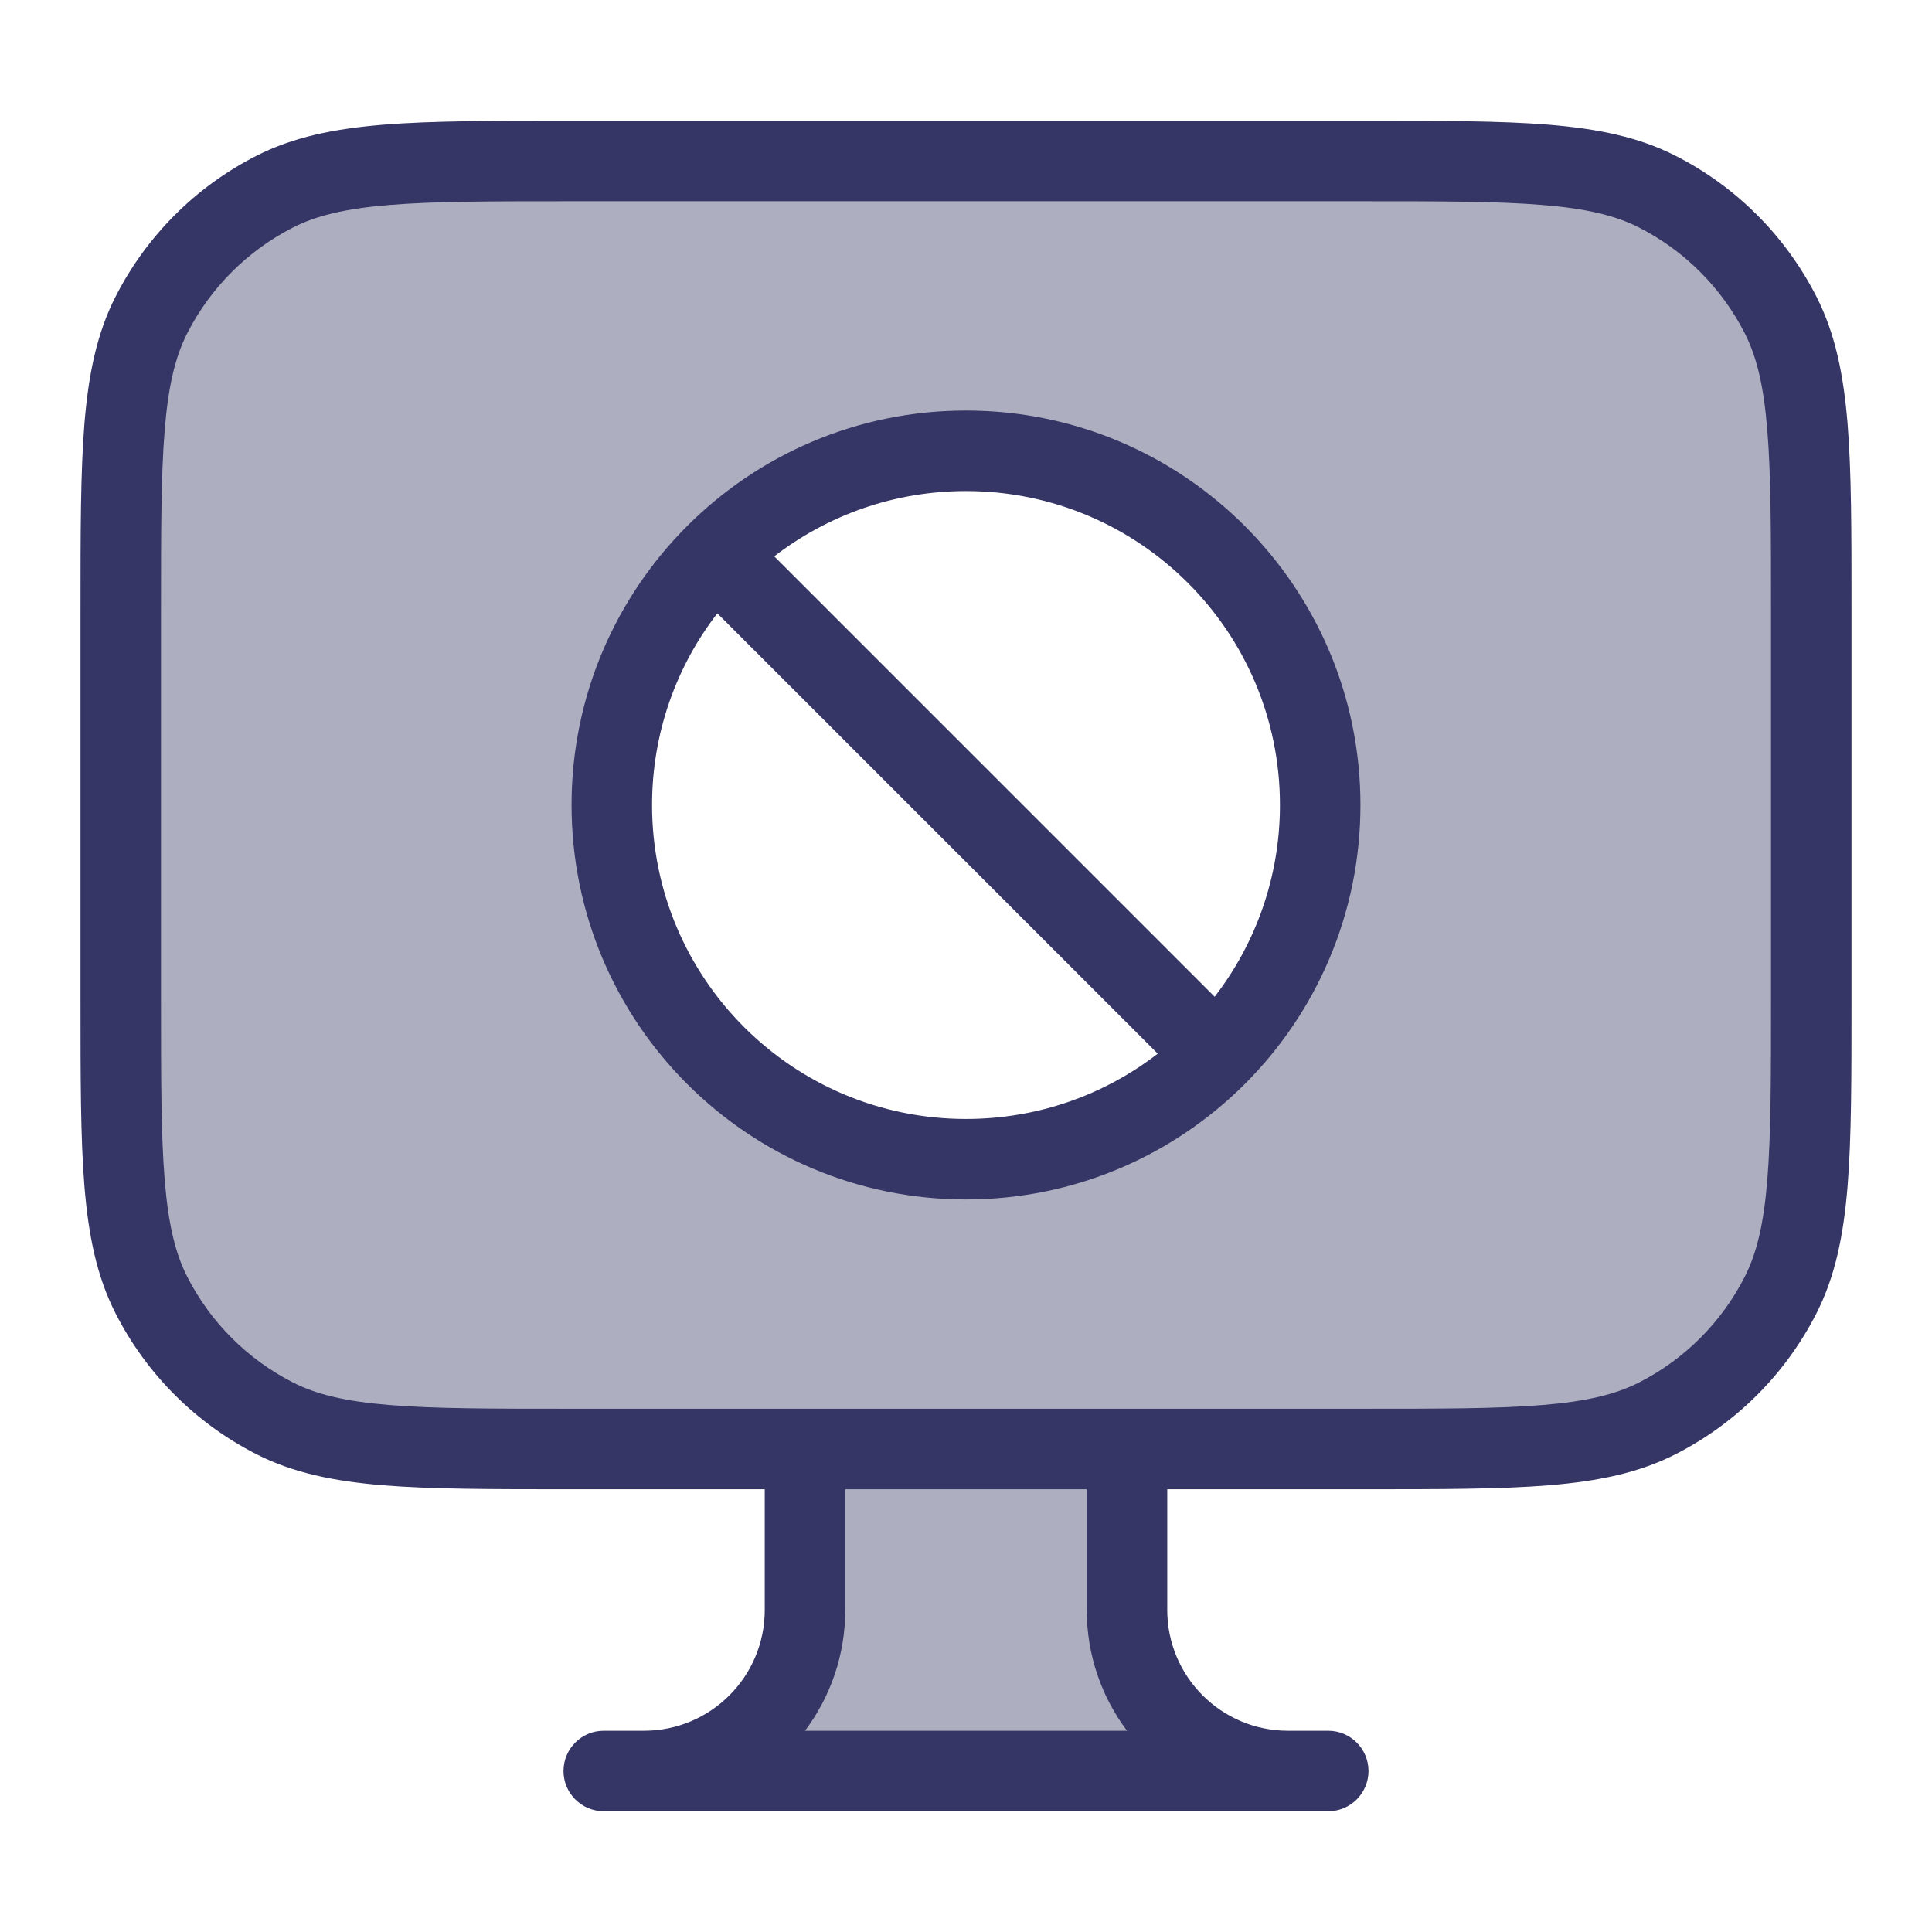 <svg width="24" height="24" viewBox="0 0 24 24" fill="none" xmlns="http://www.w3.org/2000/svg">
<path opacity="0.4" fill-rule="evenodd" clip-rule="evenodd" d="M1.5 6C1.5 4.6 1.5 3.9 1.772 3.365C2.012 2.895 2.395 2.512 2.865 2.272C3.4 2 4.1 2 5.5 2H18.5C19.9 2 20.6 2 21.135 2.272C21.605 2.512 21.988 2.895 22.227 3.365C22.5 3.9 22.5 4.6 22.5 6V14C22.5 15.4 22.5 16.1 22.227 16.635C21.988 17.105 21.605 17.488 21.135 17.727C20.6 18 19.9 18 18.5 18H14V20C14 21.105 14.895 22 16 22H8C9.105 22 10 21.105 10 20V18H5.5C4.1 18 3.4 18 2.865 17.727C2.395 17.488 2.012 17.105 1.772 16.635C1.5 16.1 1.5 15.4 1.5 14V6ZM12 14.4C14.43 14.4 16.4 12.43 16.4 10C16.4 7.57 14.43 5.6 12 5.6C9.57 5.6 7.6 7.57 7.6 10C7.6 12.43 9.57 14.4 12 14.4Z" fill="#353566"/>
<path fill-rule="evenodd" clip-rule="evenodd" d="M16.9 10C16.9 7.294 14.706 5.1 12 5.1C9.294 5.1 7.1 7.294 7.1 10C7.1 12.706 9.294 14.9 12 14.9C14.706 14.9 16.9 12.706 16.9 10ZM12 6.1C14.154 6.1 15.9 7.846 15.9 10C15.9 10.897 15.597 11.723 15.089 12.382L9.618 6.911C10.277 6.403 11.103 6.1 12 6.1ZM8.911 7.619C8.403 8.277 8.1 9.103 8.1 10C8.1 12.154 9.846 13.9 12 13.9C12.897 13.9 13.723 13.598 14.382 13.089L8.911 7.619Z" fill="#353566"/>
<path fill-rule="evenodd" clip-rule="evenodd" d="M7.078 1.5C6.116 1.5 5.365 1.5 4.76 1.549C4.146 1.6 3.641 1.703 3.184 1.936C2.431 2.319 1.819 2.931 1.436 3.684C1.203 4.141 1.1 4.646 1.049 5.26C1 5.864 1 6.616 1 7.577V12.422C1 13.383 1 14.136 1.049 14.739C1.1 15.354 1.203 15.859 1.436 16.316C1.819 17.069 2.431 17.68 3.184 18.064C3.641 18.297 4.146 18.4 4.76 18.451C5.365 18.5 6.116 18.5 7.078 18.5H9.5V20C9.5 20.828 8.828 21.5 8 21.5H7.5C7.224 21.5 7 21.724 7 22C7 22.276 7.224 22.5 7.5 22.5H16.5C16.776 22.5 17 22.276 17 22C17 21.724 16.776 21.5 16.5 21.5H16C15.172 21.5 14.5 20.828 14.5 20V18.5H16.922C17.884 18.5 18.636 18.5 19.239 18.451C19.854 18.4 20.359 18.297 20.816 18.064C21.569 17.68 22.18 17.069 22.564 16.316C22.797 15.859 22.9 15.354 22.951 14.739C23 14.136 23 13.383 23 12.422V7.578C23 6.616 23 5.865 22.951 5.26C22.9 4.646 22.797 4.141 22.564 3.684C22.18 2.931 21.569 2.319 20.816 1.936C20.359 1.703 19.854 1.6 19.239 1.549C18.636 1.5 17.884 1.5 16.922 1.5H7.078ZM13.5 18.5H10.5V20C10.5 20.563 10.314 21.082 10 21.5H14C13.686 21.082 13.5 20.563 13.5 20V18.5ZM16.9 17.5C17.888 17.5 18.599 17.5 19.158 17.454C19.711 17.409 20.07 17.322 20.362 17.173C20.927 16.885 21.385 16.427 21.673 15.862C21.822 15.57 21.909 15.211 21.954 14.658C22 14.1 22 13.388 22 12.4V7.6C22 6.612 22 5.9 21.954 5.342C21.909 4.789 21.822 4.43 21.673 4.138C21.385 3.574 20.927 3.115 20.362 2.827C20.07 2.678 19.711 2.591 19.158 2.546C18.599 2.5 17.888 2.5 16.9 2.5H7.1C6.112 2.5 5.4 2.5 4.842 2.546C4.289 2.591 3.93 2.678 3.638 2.827C3.074 3.115 2.615 3.574 2.327 4.138C2.178 4.43 2.091 4.789 2.046 5.342C2 5.9 2 6.612 2 7.6V12.4C2 13.388 2 14.1 2.046 14.658C2.091 15.211 2.178 15.57 2.327 15.862C2.615 16.427 3.074 16.885 3.638 17.173C3.93 17.322 4.289 17.409 4.842 17.454C5.4 17.5 6.112 17.5 7.1 17.5H16.9Z" fill="#353566"/>
</svg>

